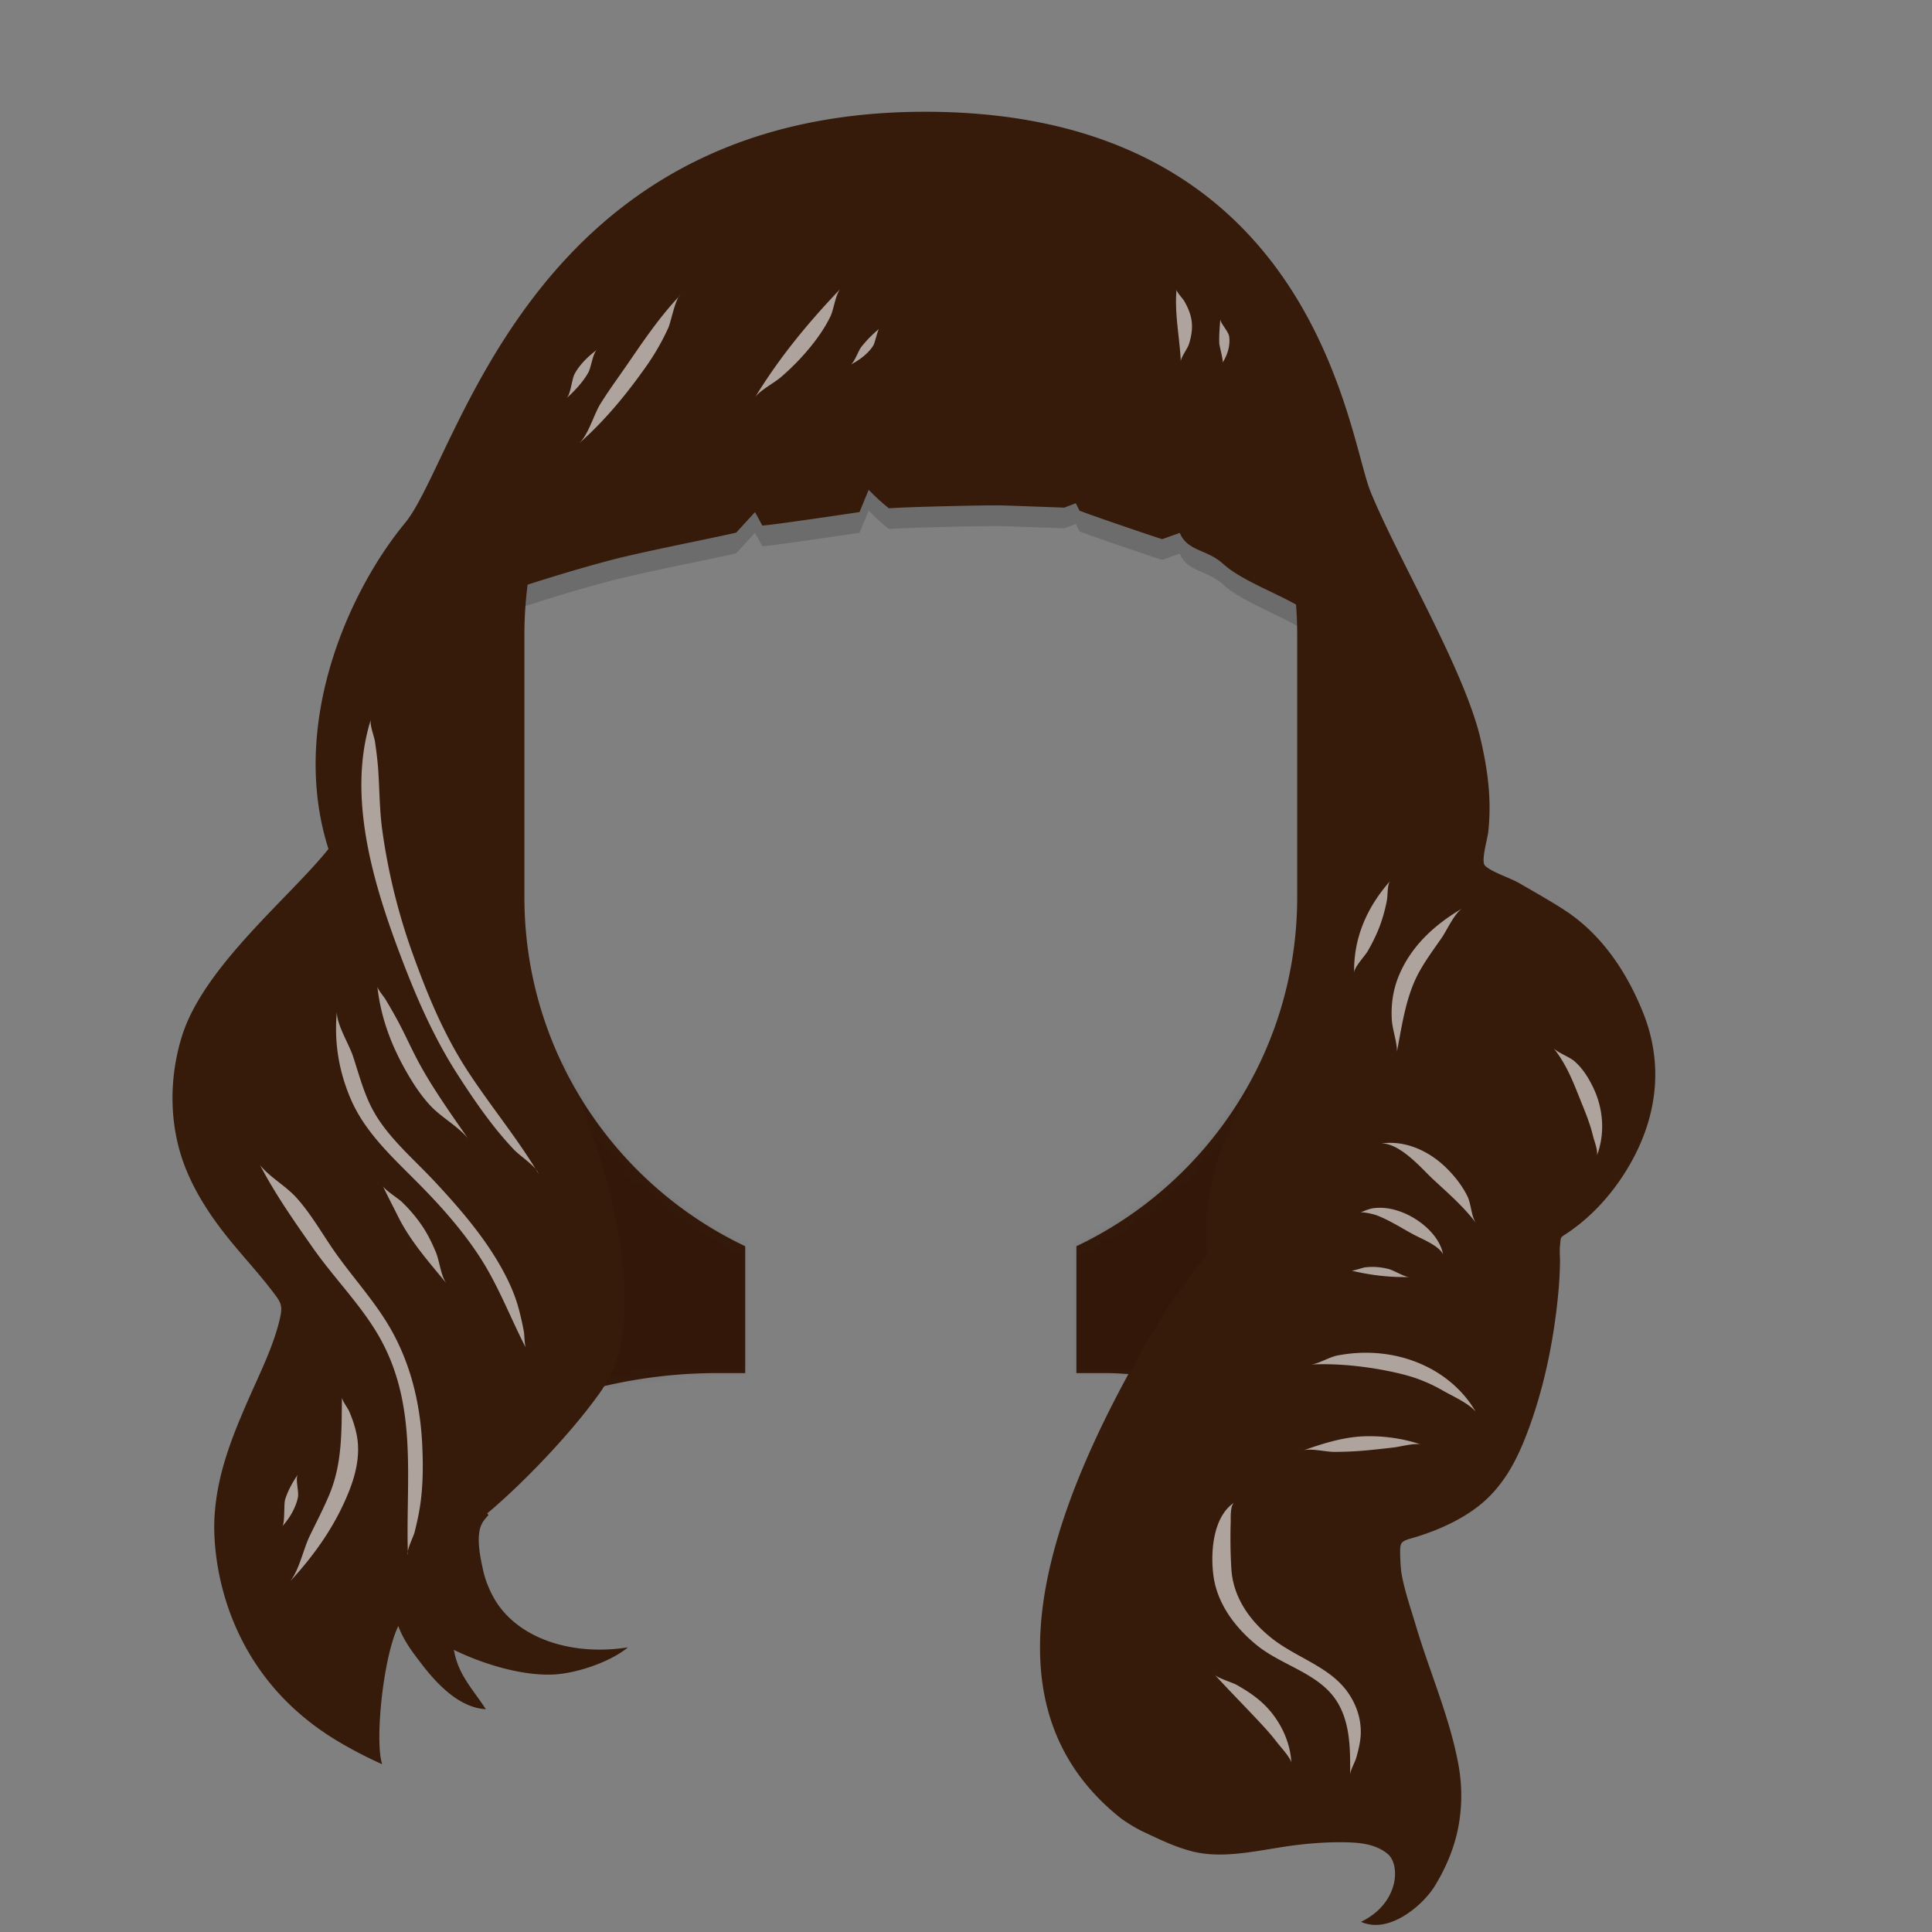 <svg width="280" height="280" xmlns="http://www.w3.org/2000/svg"><rect width="100%" height="100%" fill="#808080" stroke="none"/><defs><path id="a" d="M0 0h264v280H0z"/><path d="M162.831 71.618c.112 1.446.169 2.907.169 4.382v38c0 22.34-13.08 41.623-32 50.611V183h4c1.524 0 2.038.047 3.539.14-14.913 27.356-18.715 50.434-1.067 64.403 1.698 1.203 2.924 1.786 3.135 1.885 2.373 1.118 4.837 2.34 7.467 2.955 4.623 1.08 9.933-.373 14.557-.953 2.112-.266 4.217-.43 6.346-.436 2.565-.009 5.211.084 7.142 1.697 1.884 1.574 1.644 7.198-3.875 9.833 4.1 1.855 9.012-2.453 10.688-5.177 1.466-2.385 2.594-4.968 3.214-7.605.772-3.283.822-6.725.218-10.014-1.258-6.848-4.176-13.432-6.163-20.122-.732-2.466-1.686-5.165-2.102-7.69-.113-.684-.247-3.215-.141-3.744.078-.393.059-.797 1.415-1.176 3.916-1.096 8.007-2.933 10.852-5.52 3.365-3.058 5.119-7.03 6.533-10.979 2.24-6.252 3.523-12.947 4.113-19.44.122-1.349.191-2.695.215-4.047.015-.817-.085-1.747.008-2.565.153-1.34-.054-.987 1.248-1.874 4.257-2.9 7.58-7.122 9.71-11.37 3.346-6.672 3.782-13.708 1.066-20.467-2.253-5.607-5.827-11.235-11.392-14.846-2.137-1.386-4.392-2.643-6.61-3.93-1.21-.7-4.048-1.615-4.906-2.517-.6-.63.355-3.792.476-4.858.528-4.648-.08-9.157-1.165-13.696-2.394-10.008-12.033-26.149-15.903-35.662-3.325-8.172-8.136-55.3-65.031-55.026C51.69.473 41.419 50.438 33.716 59.774c-8.365 10.138-16.809 29.402-11.113 47.262-5.504 6.922-18.058 17.008-21.218 27.09-1.982 6.325-1.897 13.37.644 19.507 1.437 3.471 3.496 6.618 5.911 9.64 2.117 2.646 4.468 5.15 6.518 7.837 1.237 1.622 1.568 2.02 1.102 4.018-.92 3.94-2.819 7.725-4.466 11.475-2.552 5.81-4.697 11.22-5.014 17.413-.302 5.896 1.324 22.673 18.261 32.56a62.778 62.778 0 006.042 3.11c-1.09-3.396.146-15.524 2.343-20.032.56 1.55 1.511 3.043 2.536 4.398 1.6 2.115 5.374 7.409 10.147 7.655-1.937-2.984-4.02-4.998-4.624-8.598 3.977 1.96 9.634 3.747 14.262 3.582 3.404-.12 8.424-1.82 10.953-3.943-8.372 1.327-16.321-1.433-19.518-7.329-.667-1.23-1.174-2.52-1.468-3.86-.417-1.9-1.076-4.944-.191-6.697.215-.426.566-.86.984-1.29a30.968 30.968 0 01-.197-.235c5.694-4.787 12.84-12.404 16.665-17.97.07-.122.141-.244.21-.367h.04l.085-.126A72.215 72.215 0 0179 183h4v-18.389C64.08 155.623 51 136.339 51 114V76c0-2.463.159-4.888.467-7.267 3.942-1.263 7.898-2.455 11.932-3.528 4.456-1.186 14.399-3.114 18.29-4.01l2.736-2.98 1.063 1.955c2.158-.166 14.078-1.957 14.078-1.957l1.33-3.223c1.717 1.763 2.939 2.679 2.939 2.679 2.556-.209 13.653-.458 16.285-.426 0 0 7.34.258 9.12.328l1.668-.638.548 1.077c1.454.591 10.243 3.59 11.978 4.128l2.547-.906c1.12 2.694 3.94 2.354 6.276 4.481 2.503 2.279 7.226 4.024 10.574 5.905z" id="c"/></defs><mask id="b" fill="#fff"><use href="#a"/></mask><g mask="url(&quot;#b&quot;)"><path d="M99.9 42.465c-9.798 6.007-18.514 13.862-24.313 22.895-2.762 4.303-5.034 8.84-7.15 13.398a136.14 136.14 0 00-2.961 6.931c-.587 1.47-1.487 3.056-.64 4.599.517-.302.713-.194.388.347 2.692.734 6.434-1.335 8.767-2.099 4.763-1.56 9.53-3.033 14.408-4.331 4.456-1.186 14.399-3.114 18.29-4.01l2.736-2.98 1.063 1.955c2.158-.166 14.078-1.957 14.078-1.957l1.33-3.223c1.717 1.763 2.939 2.679 2.939 2.679 2.556-.209 13.653-.458 16.285-.426 0 0 7.34.258 9.12.328l1.668-.638.548 1.077c1.454.591 10.243 3.59 11.978 4.128l2.547-.906c1.12 2.694 3.94 2.354 6.276 4.481 3.092 2.814 9.569 4.816 12.66 7.263 1.108.876 2.143 1.792 3.183 2.726 1.156 1.037.985 1.188 1.36 2.378.113.356 1.256 2.199 1.743 2.35 1.733.536-10.154-30.486-13.417-34.453-3.368-4.094-25.211-31.654-54.174-30.752" opacity=".16"/><g fill="none" transform="translate(25 16)"><mask id="d" fill="#fff"><use href="#c"/></mask><use class="CustomColor" fill="#361A0A" href="#c"/><path d="M62.68 184.462c7.075-9.707-.531-36.675-6.552-46.661 16.837-7.663 50.086-6.248 99.746 4.247-4.795 8.852-6.75 16.756-5.868 23.71-4.537 5.575-8.286 11.37-11.246 17.383l-34.871 8.606c-22.036 2.653-35.773.225-41.21-7.285z" opacity=".24" fill="#000" mask="url(&quot;#d&quot;)"/></g><path d="M78.04 170.094c-.059-.201-.205-.427-.405-.665.136.221.272.442.405.665zm-22.63-49.719a88.6 88.6 0 004.456 18.002c2.062 5.721 4.42 11.46 7.813 16.69 3.161 4.876 6.924 9.425 9.956 14.362-.797-.948-2.472-2.1-3.114-2.778a49.966 49.966 0 01-2.984-3.458c-1.923-2.443-3.637-5-5.294-7.583-3.252-5.073-5.69-10.576-7.803-16.08-4.15-10.807-8.313-23.913-4.666-35.33-.282.735.459 2.488.575 3.297.204 1.414.386 2.837.478 4.26.185 2.883.184 5.749.583 8.618zm12.445 44.666c-1.358-1.731-3.881-3.097-5.442-4.762-1.415-1.51-2.511-3.2-3.506-4.94-2.255-3.94-3.737-7.964-4.217-12.37.11.523.918 1.427 1.173 1.856a85.236 85.236 0 011.788 3.124c1.097 2.04 2.013 4.15 3.122 6.187 2.038 3.74 4.63 7.36 7.082 10.905zm4.677 18.458c1.115 1.962 2.04 3.966 2.625 6.102a42.27 42.27 0 01.77 3.413c.07.369.082 1.696.258 2.27-2.215-4.291-3.905-8.835-6.543-12.942-2.604-4.054-5.947-7.781-9.446-11.281-3.695-3.695-7.41-7.182-9.392-11.847-1.725-4.06-2.391-8.218-1.99-12.556.002 1.911 1.757 4.622 2.363 6.469.83 2.527 1.489 5.105 2.737 7.507 2.126 4.089 5.959 7.243 9.165 10.688 3.553 3.816 6.946 7.762 9.453 12.177zm-14.303-9.32a21.991 21.991 0 012.806 3.275c.898 1.285 1.556 2.636 2.145 4.05.507 1.217.73 3.482 1.527 4.498-2.578-3.146-5.233-6.117-7.011-9.69-.607-1.222-1.548-3.023-2.243-4.495.231.593 2.253 1.86 2.776 2.362zm-10.326 6.349c2.838 4.25 6.548 8.081 8.974 12.528 2.83 5.187 4.075 10.807 4.326 16.54.119 2.711.112 5.465-.253 8.168-.196 1.448-.51 2.886-.869 4.312-.136.54-.84 1.926-.977 2.77-.29-10.54 1.454-21.082-4.027-30.903-2.596-4.65-6.586-8.616-9.679-13.018-2.782-3.959-5.498-7.841-7.713-12.074 1.356 1.716 3.8 3.065 5.316 4.769 1.899 2.134 3.348 4.58 4.902 6.908zm11.2 44.319c-.032.204-.033.377.014.5l-.013-.5zm-9.543-22.353c.001.496.816 1.518 1.04 2.035.52 1.209.946 2.478 1.157 3.76.418 2.529-.13 5.14-1.067 7.561-1.9 4.907-4.874 9.253-8.613 13.3 1.335-1.748 1.867-4.589 2.806-6.538.965-2 2-3.97 2.85-6.011 1.92-4.605 1.75-9.311 1.827-14.107zM40.917 221.2c.401-.548.193-3.183.405-3.872.392-1.273 1.07-2.502 1.849-3.635-.416.699.198 2.466-.005 3.373-.332 1.489-1.17 2.932-2.249 4.134zm57.69-178.453a.934.934 0 00-.239.297l.24-.297zm-14.76 21.584c1.42-1.246 2.177-4.19 3.156-5.78 1.125-1.825 2.418-3.579 3.645-5.356 2.432-3.524 4.726-6.984 7.72-10.19-.622.934-1.173 3.768-1.514 4.513a34.612 34.612 0 01-3.221 5.605c-2.86 4.044-5.93 7.803-9.786 11.208zm-.535-10.21c.75-1.327 1.894-2.448 3.18-3.414-.573.503-.831 2.575-1.225 3.275-.795 1.412-1.953 2.63-3.196 3.772.664-.582.772-2.803 1.24-3.633zm119.194 98.006l-.041.31c-.002-1.525-.68-3.2-.76-4.769-.113-2.19.202-4.315 1.082-6.392 1.74-4.101 5.003-7.207 9.164-9.638-1.145.674-2.267 3.213-3.001 4.268-1.103 1.586-2.282 3.187-3.214 4.85-1.943 3.469-2.506 7.618-3.23 11.371zm-1.508-21.646a22.94 22.94 0 01-.989 3.626c-.474 1.279-1.093 2.523-1.783 3.728-.43.75-1.98 2.327-1.978 3.157-.083-4.898 1.728-9.335 5.172-13.257-.378.657-.283 2.03-.422 2.746zm-.801 35.238c3.656-.517 7.105 1.261 9.421 3.551 1.238 1.224 2.338 2.63 3.065 4.133.547 1.13.546 2.983 1.28 3.92-1.797-2.419-4.076-4.373-6.324-6.464-1.564-1.455-4.688-5.181-7.442-5.14zm-.778 10.377c-.192-.065-1.934-.558-2.337-.32.597-.267 1.33-.592 1.987-.679 4.284-.569 9.492 3.141 10.067 6.721-.478-1.226-3.025-2.24-4.176-2.85-1.823-.967-3.564-2.137-5.541-2.872zm1.809 7.811c.742.182 2.32 1.176 3.047 1.165-2.929.07-5.572-.255-8.391-.914.152.041 1.759-.456 1.811-.463 1.215-.172 2.357-.076 3.533.212zm-11.345 13.857c4.288-.242 9.336.384 13.431 1.417a22.338 22.338 0 015.692 2.295c1.414.814 3.93 1.932 4.876 3.137-3.74-6.452-11.85-9.803-20.16-8.14-1.107.222-2.808 1.276-3.84 1.291zm-.96 12.433c2.688-.965 5.661-1.894 8.583-2.029 2.771-.127 5.845.29 8.41 1.173-.883-.24-2.993.332-3.92.437-1.297.147-2.596.299-3.896.418a51.749 51.749 0 01-4.801.222c-1.14-.002-3.32-.54-4.376-.221zM178.46 227.41c.253 3.972 2.552 7.434 5.931 10.08 3.583 2.805 8.379 4.082 10.98 7.829 1.267 1.825 1.943 3.95 1.834 6.098-.056 1.106-.334 2.218-.635 3.294-.197.708-.902 1.868-.901 2.559.031-3.887.084-8.412-2.636-11.673-2.731-3.274-7.493-4.427-10.829-7.115-3.278-2.642-5.765-6.094-6.325-9.985-.452-3.144-.23-8.626 3.03-10.76-.662.39-.53 2.374-.547 2.931a73.85 73.85 0 00.098 6.742zm-2.453 15.262c.396.52 2.57 1.151 3.208 1.51 1.456.817 2.865 1.746 4.02 2.877 2.317 2.266 3.81 5.445 3.918 8.494 0-.72-1.646-2.457-2.109-3.073-.768-1.022-1.635-1.969-2.518-2.917-2.154-2.31-4.39-4.564-6.52-6.891zm52.162-88.882c1.204 1.05 2.01 2.357 2.675 3.709 1.53 3.12 1.815 6.717.589 10 .203-.704-.401-2.184-.571-2.898-.373-1.563-.955-3.04-1.563-4.542-1.18-2.916-2.134-5.648-4.184-8.202.53.668 2.328 1.3 3.054 1.933zM170.51 41.983c0 .332.917 1.293 1.123 1.654.517.902.924 1.849 1.064 2.855.158 1.142-.035 2.259-.381 3.369-.206.66-1.184 1.934-1.184 2.528-.16-3.498-.933-6.86-.622-10.406zm7.637 6.822c.165 1.243-.24 2.644-.964 3.742.132-.31-.454-2.383-.473-2.762-.059-1.173.07-2.38.146-3.552.001.64 1.183 1.763 1.291 2.572zm-60.77 1.568a34.964 34.964 0 01-4.15 4.243c-1.023.89-2.984 1.89-3.764 2.91 3.501-5.711 7.546-10.638 12.302-15.63-.716.92-.903 2.916-1.428 3.993-.774 1.587-1.81 3.076-2.96 4.484zm5.898 2.479c.57-.336 1.104-1.993 1.538-2.55a16.914 16.914 0 012.578-2.63c-.205.22-.602 2.044-.825 2.402-.723 1.16-2 2.107-3.29 2.778z" opacity=".6" fill="#FFF"/></g></svg>